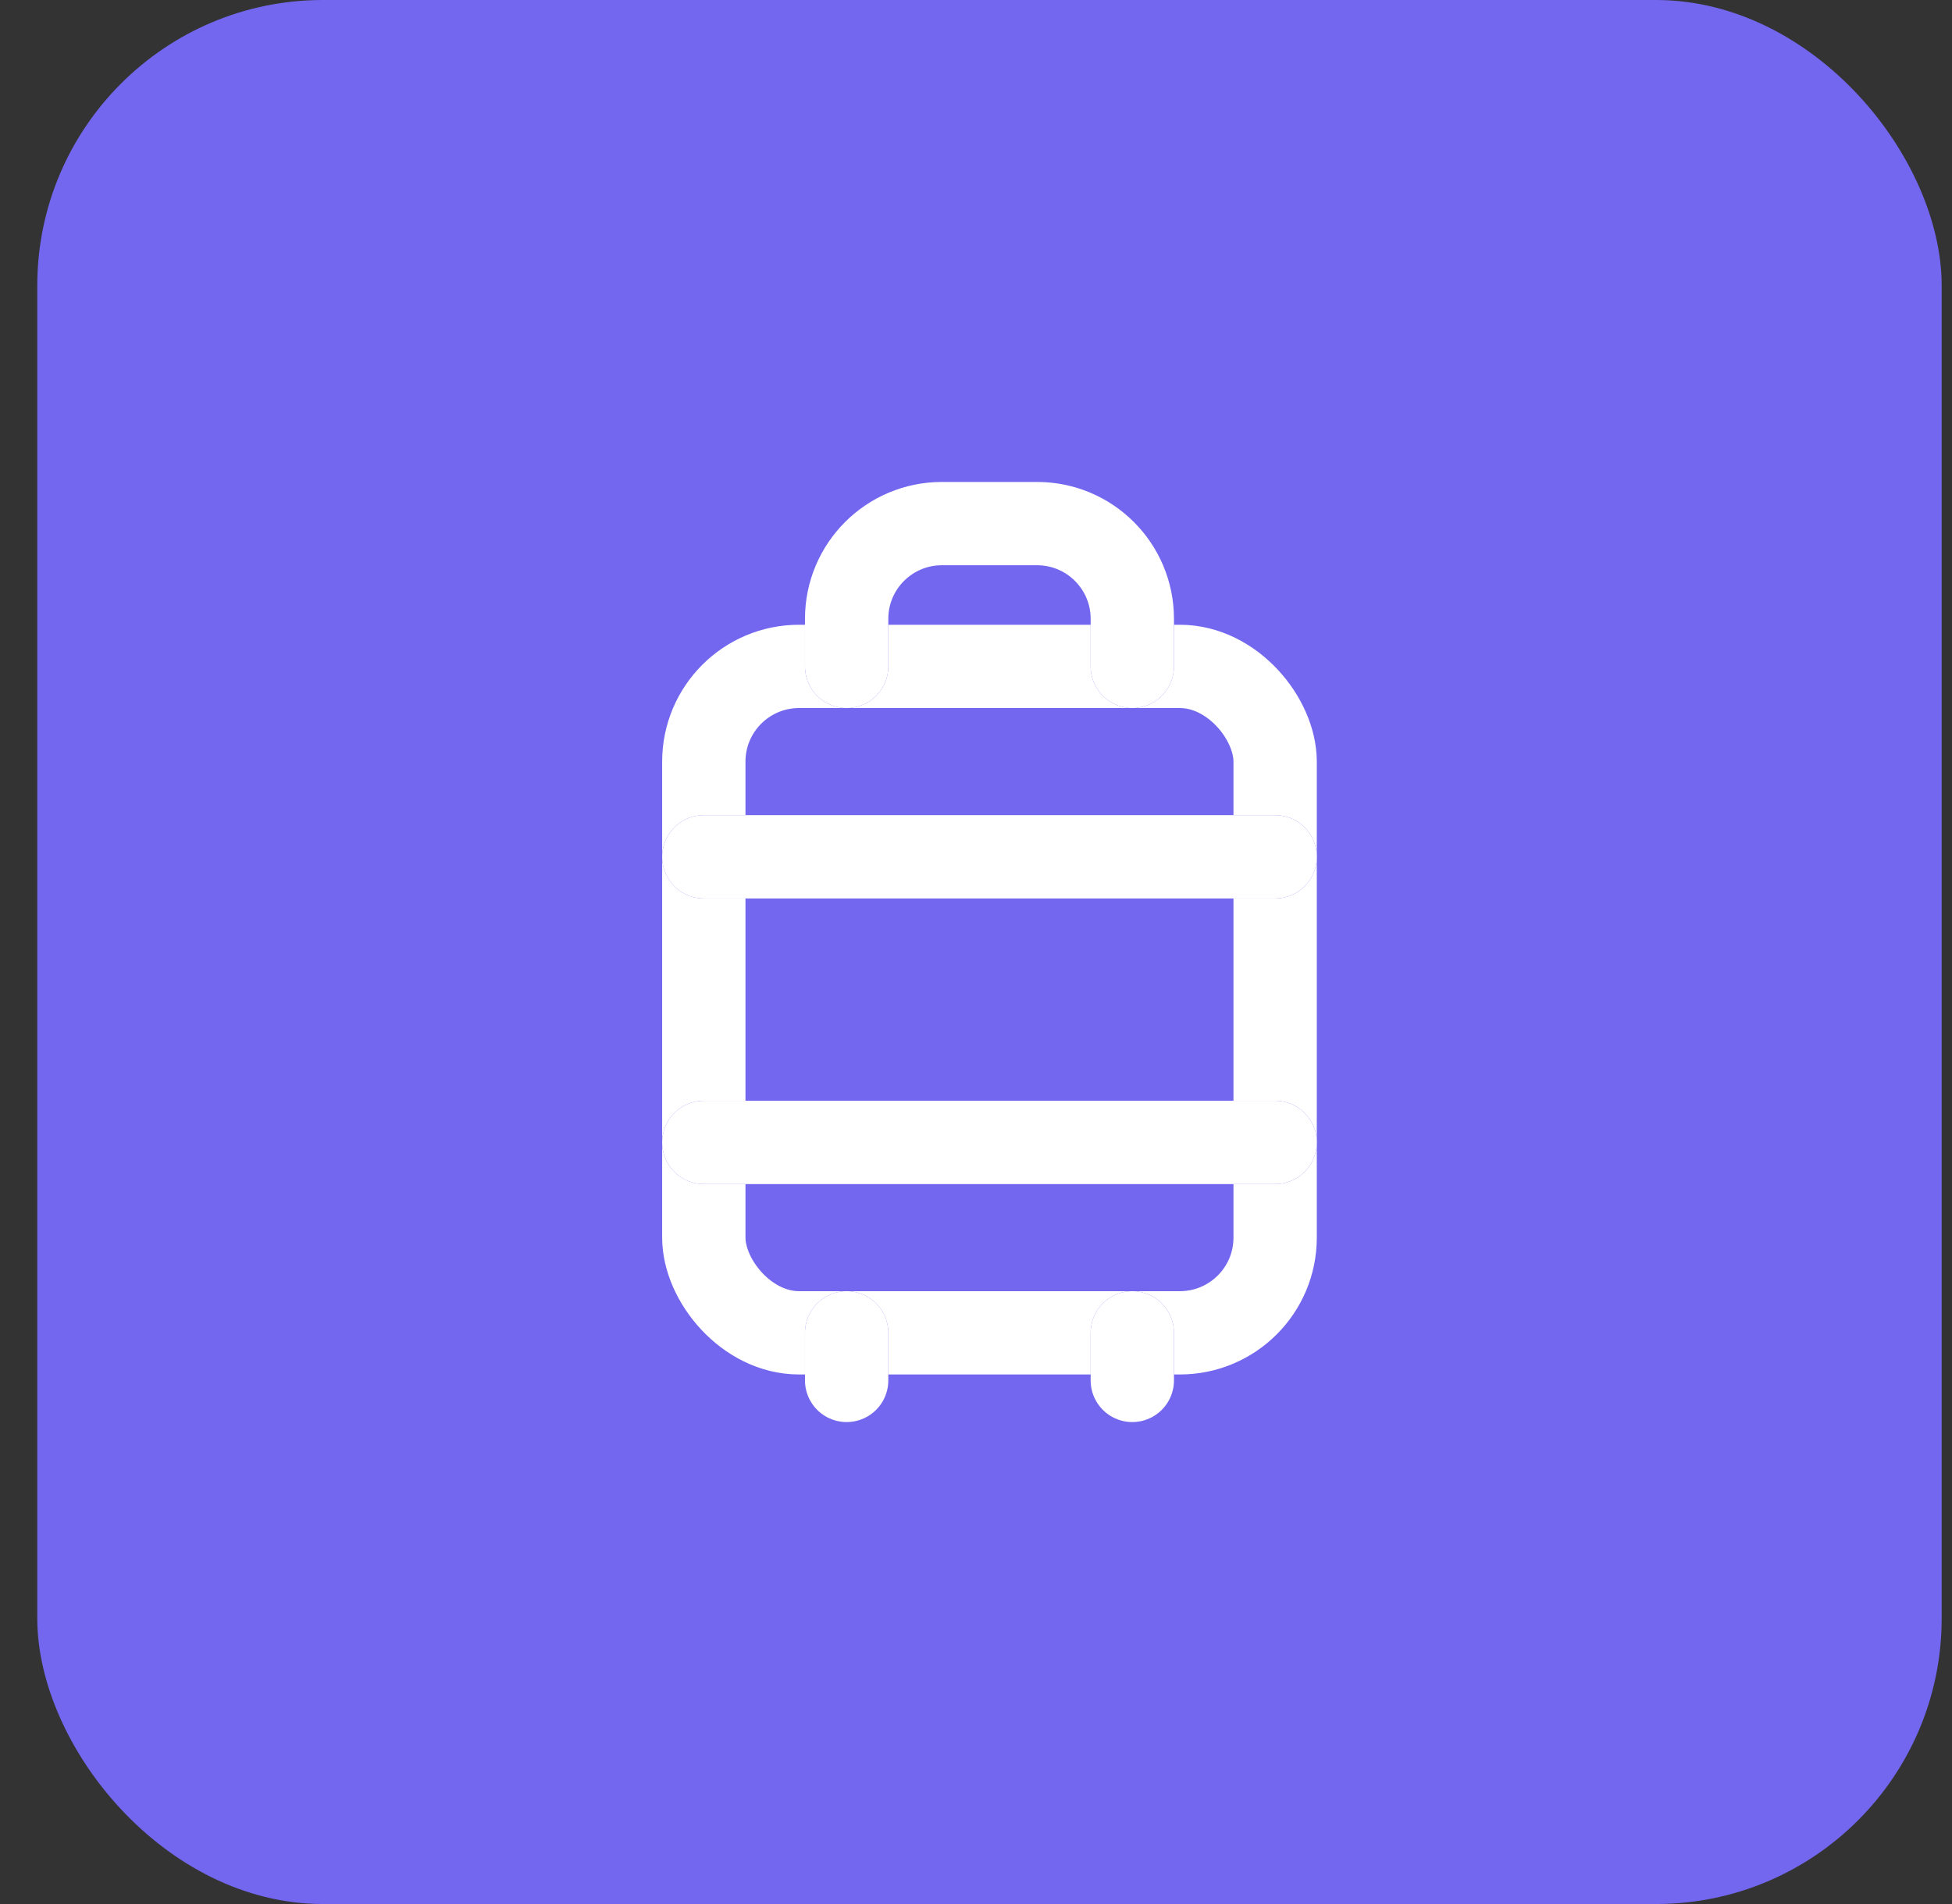 <svg width="41" height="40" viewBox="0 0 41 40" fill="none" xmlns="http://www.w3.org/2000/svg">
<rect x="0" y="0" width="41" height="40" fill="#333333" stroke="none"/>
<rect x="0.783" width="40" height="40" rx="6" fill="#7367F0" fill-opacity="1"/>
<rect x="14.783" y="14" width="12" height="14" rx="2" stroke="#7367F0" stroke-width="1.75" stroke-linecap="round" stroke-linejoin="round"/>
<rect x="14.783" y="14" width="12" height="14" rx="2" stroke="white" stroke-opacity="1" stroke-width="1.75" stroke-linecap="round" stroke-linejoin="round"/>
<path d="M17.783 14V13C17.783 11.895 18.679 11 19.783 11H21.783C22.888 11 23.783 11.895 23.783 13V14" stroke="#7367F0" stroke-width="1.75" stroke-linecap="round" stroke-linejoin="round"/>
<path d="M17.783 14V13C17.783 11.895 18.679 11 19.783 11H21.783C22.888 11 23.783 11.895 23.783 13V14" stroke="white" stroke-opacity="1" stroke-width="1.75" stroke-linecap="round" stroke-linejoin="round"/>
<path d="M14.783 18H26.783" stroke="#7367F0" stroke-width="1.75" stroke-linecap="round" stroke-linejoin="round"/>
<path d="M14.783 18H26.783" stroke="white" stroke-opacity="1" stroke-width="1.75" stroke-linecap="round" stroke-linejoin="round"/>
<path d="M14.783 24H26.783" stroke="#7367F0" stroke-width="1.75" stroke-linecap="round" stroke-linejoin="round"/>
<path d="M14.783 24H26.783" stroke="white" stroke-opacity="1" stroke-width="1.75" stroke-linecap="round" stroke-linejoin="round"/>
<path d="M17.783 28V29" stroke="#7367F0" stroke-width="1.75" stroke-linecap="round" stroke-linejoin="round"/>
<path d="M17.783 28V29" stroke="white" stroke-opacity="1" stroke-width="1.75" stroke-linecap="round" stroke-linejoin="round"/>
<path d="M23.783 28V29" stroke="#7367F0" stroke-width="1.75" stroke-linecap="round" stroke-linejoin="round"/>
<path d="M23.783 28V29" stroke="white" stroke-opacity="1" stroke-width="1.75" stroke-linecap="round" stroke-linejoin="round"/>
</svg>
